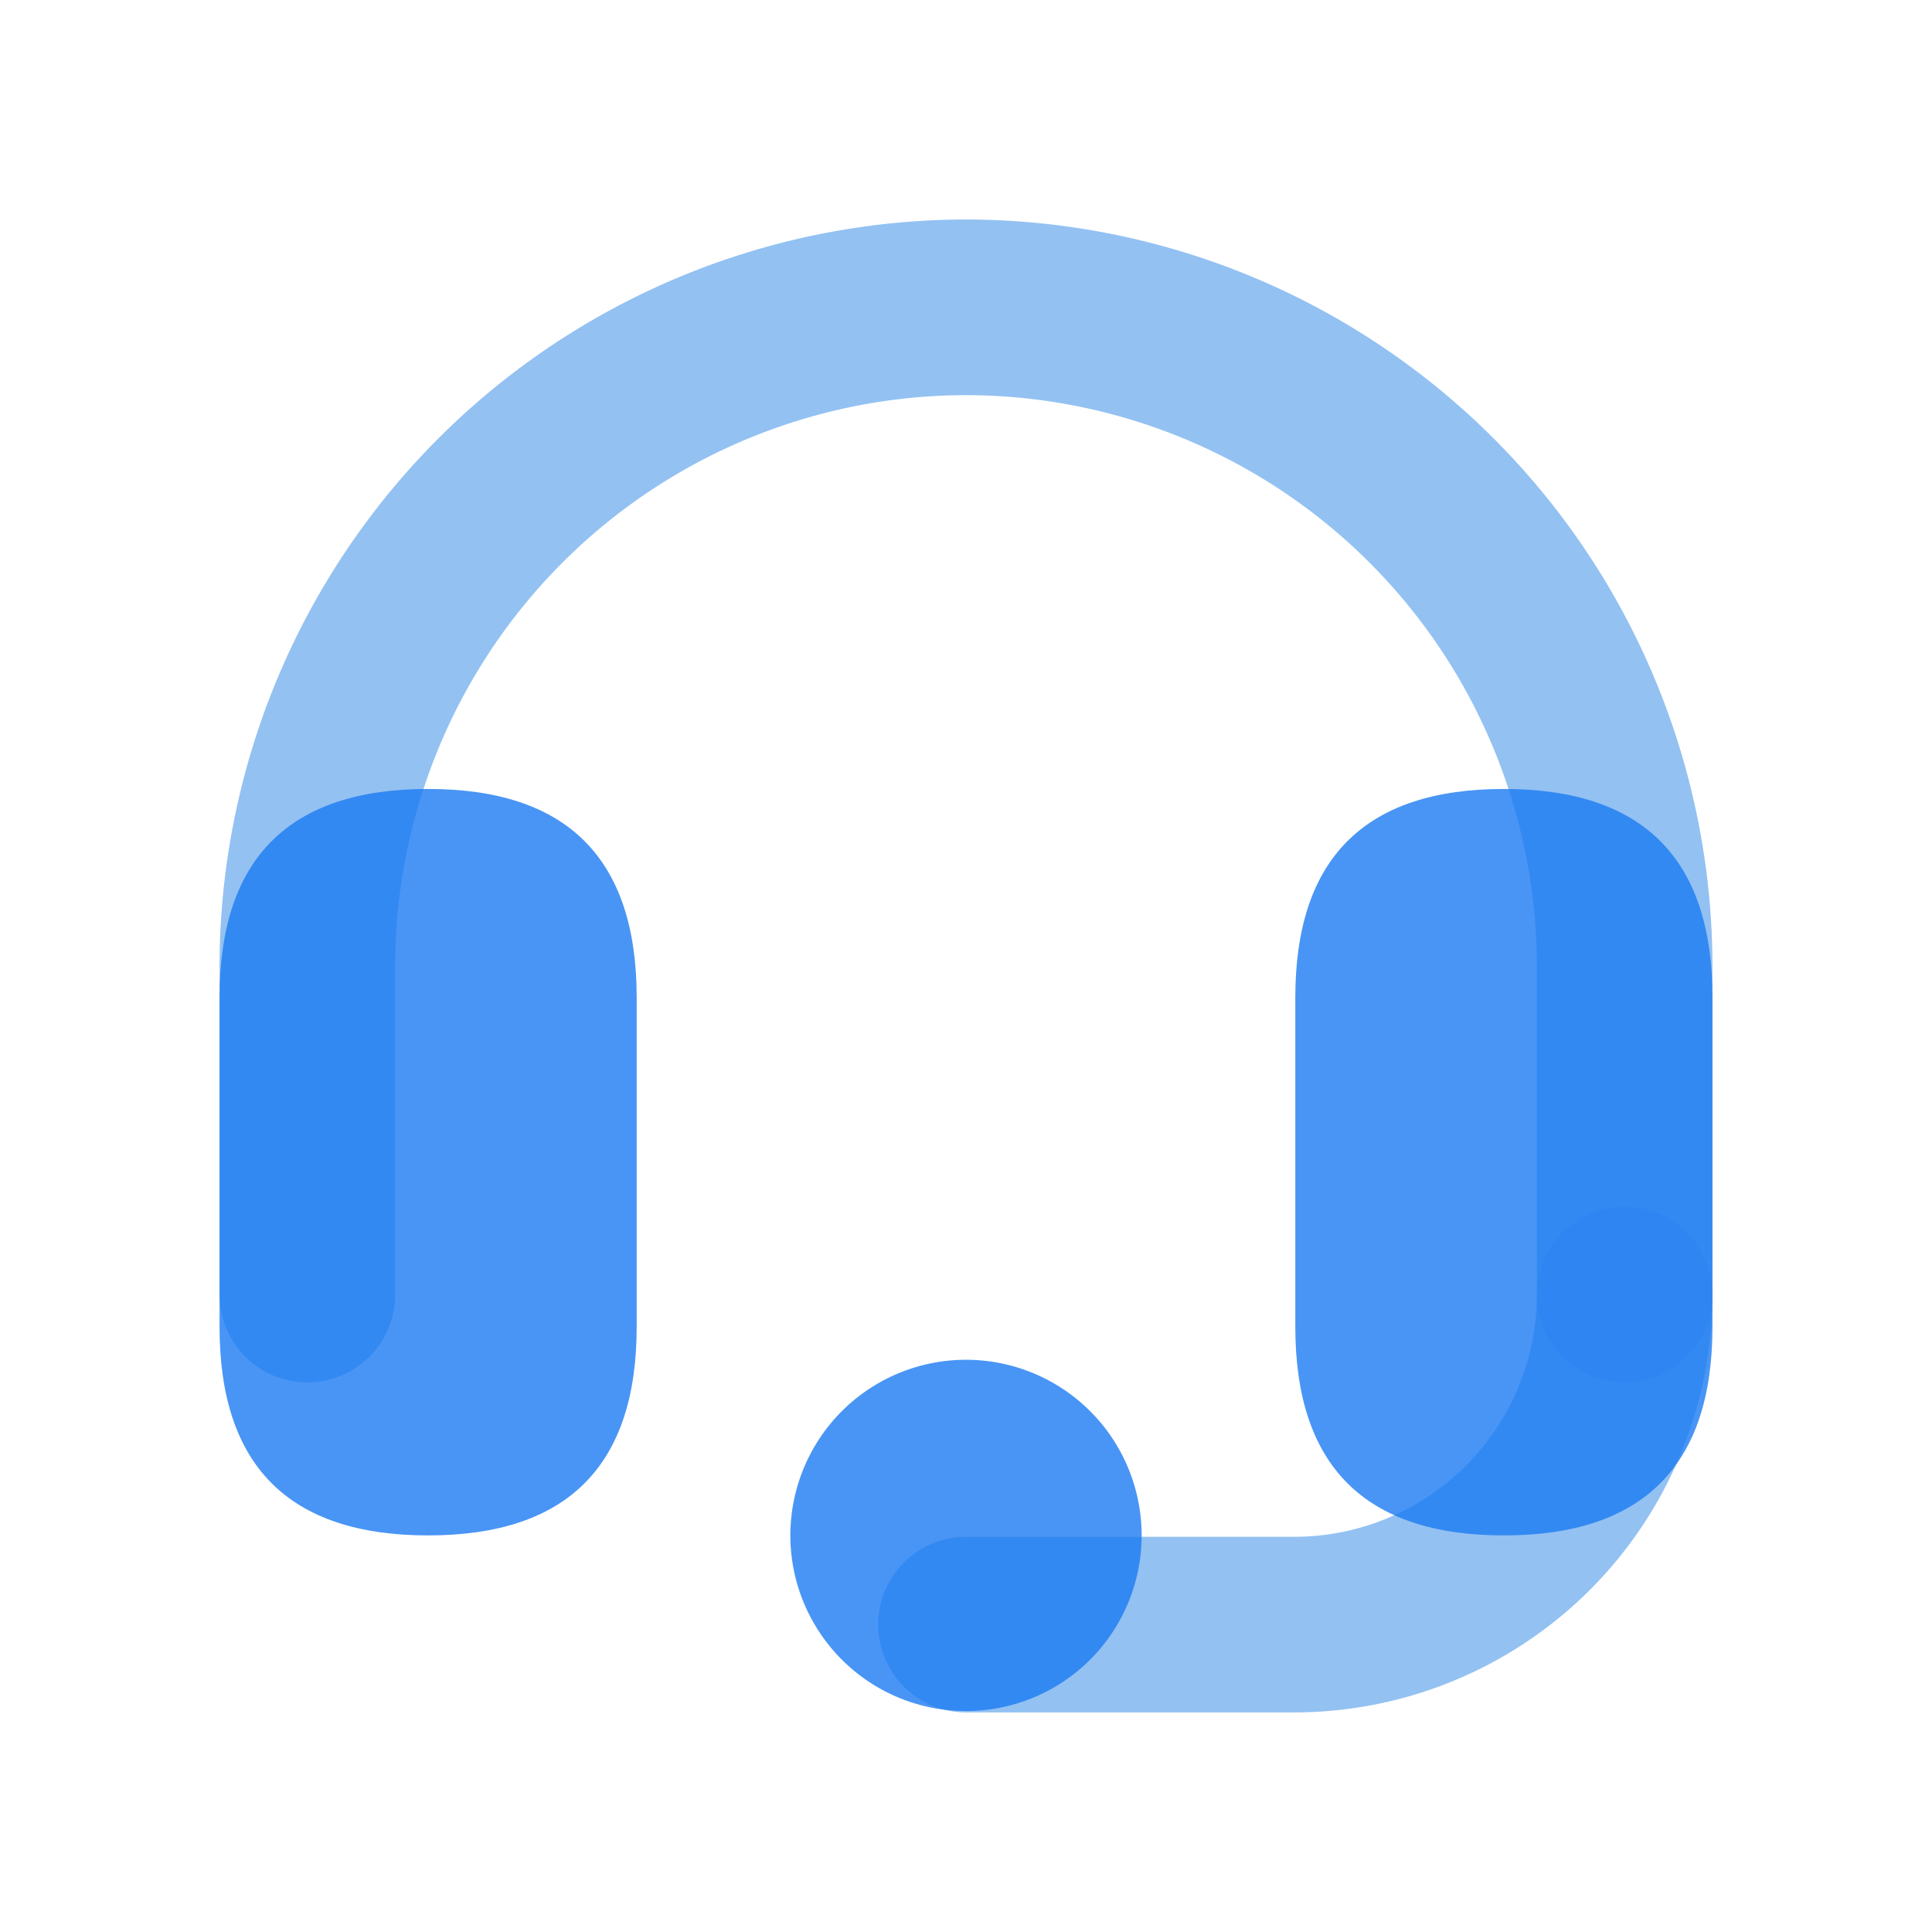 <?xml version="1.0" standalone="no"?><!DOCTYPE svg PUBLIC "-//W3C//DTD SVG 1.1//EN" "http://www.w3.org/Graphics/SVG/1.1/DTD/svg11.dtd"><svg t="1683341872646" class="icon" viewBox="0 0 1024 1024" version="1.1" xmlns="http://www.w3.org/2000/svg" p-id="1019" xmlns:xlink="http://www.w3.org/1999/xlink" width="40" height="40"><path d="M861.091 732.695a46.545 46.545 0 0 1-46.545-46.545v-174.173a302.895 302.895 0 0 0-302.545-302.545 302.895 302.895 0 0 0-302.545 302.545v174.173a46.545 46.545 0 0 1-46.545 46.545 46.545 46.545 0 0 1-46.545-46.545v-174.173a396.079 396.079 0 0 1 395.636-395.636 396.079 396.079 0 0 1 395.636 395.636v174.173a46.545 46.545 0 0 1-46.545 46.545z" fill="#78B1EF" opacity=".8" p-id="1020"></path><path d="M116.364 418.164m110.545 0l0 0q110.545 0 110.545 110.545l0 174.545q0 110.545-110.545 110.545l0 0q-110.545 0-110.545-110.545l0-174.545q0-110.545 110.545-110.545Z" fill="#1C7BF2" opacity=".8" p-id="1021"></path><path d="M686.15 907.613H512a46.545 46.545 0 0 1-46.545-46.545 46.545 46.545 0 0 1 46.545-46.545h174.15a128.512 128.512 0 0 0 128.396-128.372 46.545 46.545 0 0 1 46.545-46.545 46.545 46.545 0 0 1 46.545 46.545 221.743 221.743 0 0 1-221.487 221.463z" fill="#78B1EF" opacity=".8" p-id="1022"></path><path d="M686.545 418.164m110.545 0l0 0q110.545 0 110.545 110.545l0 174.545q0 110.545-110.545 110.545l0 0q-110.545 0-110.545-110.545l0-174.545q0-110.545 110.545-110.545Z" fill="#1C7BF2" opacity=".8" p-id="1023"></path><path d="M512 813.801m-93.091 0a93.091 93.091 0 1 0 186.182 0 93.091 93.091 0 1 0-186.182 0Z" fill="#1C7BF2" opacity=".8" p-id="1024"></path></svg>
